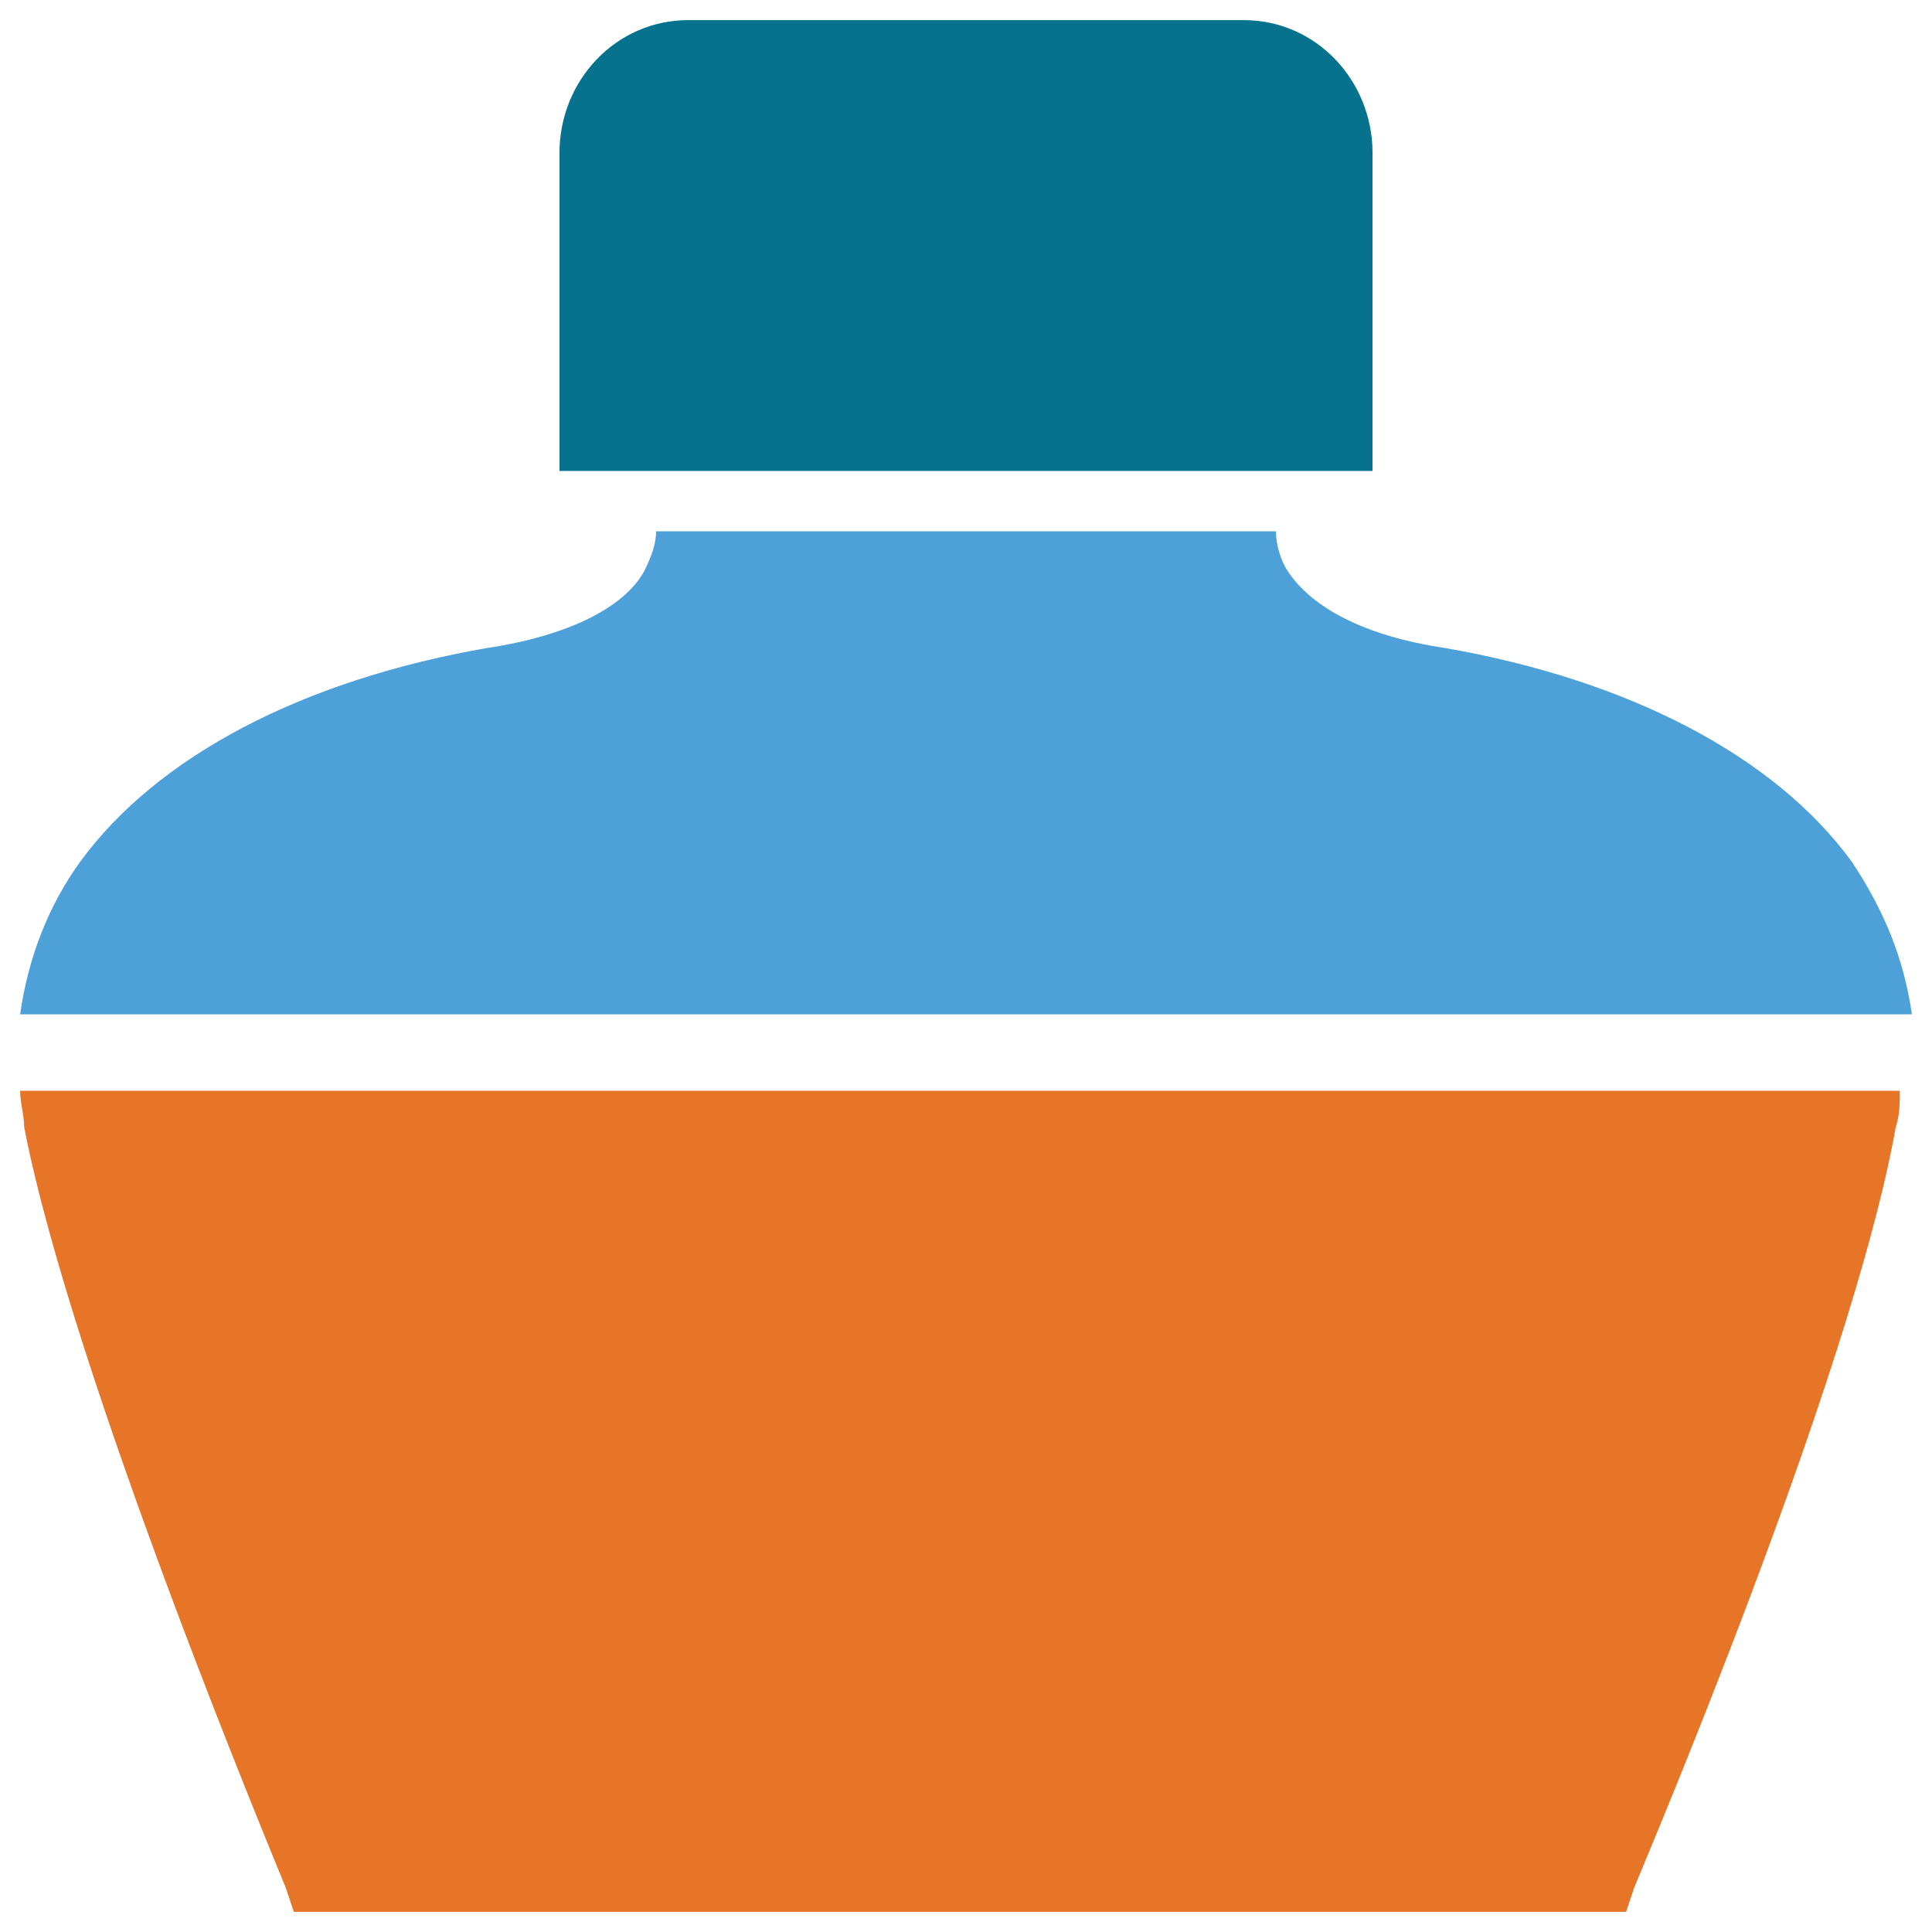 <?xml version="1.0" encoding="utf-8"?>
<!-- Generator: Adobe Illustrator 18.0.0, SVG Export Plug-In . SVG Version: 6.00 Build 0)  -->
<!DOCTYPE svg PUBLIC "-//W3C//DTD SVG 1.1//EN" "http://www.w3.org/Graphics/SVG/1.1/DTD/svg11.dtd">
<svg version="1.1" id="Layer_1" xmlns="http://www.w3.org/2000/svg" xmlns:xlink="http://www.w3.org/1999/xlink" x="0px" y="0px"
	 viewBox="0 0 48 48" enable-background="new 0 0 48 48" xml:space="preserve">
<g>
	<path fill="#4DA0D8" d="M46,21.4c-1.9-2.6-5.5-4.5-10.1-5.3c-2-0.3-3.3-1-3.9-1.9c-0.2-0.3-0.3-0.7-0.3-1H16.3c0,0.3-0.1,0.6-0.3,1
		c-0.5,0.9-1.9,1.6-3.9,1.9C7.5,16.9,3.9,18.8,2,21.4c-0.8,1.1-1.3,2.4-1.5,3.8h47C47.3,23.8,46.8,22.6,46,21.4z"/>
	<path fill="#06728D" d="M30.9,0.5H17.1c-1.8,0-3.2,1.5-3.2,3.3v7.9h2.4h15.4h2.4V3.8C34.1,2,32.7,0.5,30.9,0.5z"/>
	<path fill="#E77528" d="M0.5,27.1c0,0.3,0.1,0.6,0.1,0.9c1.2,6.2,6.3,18.4,6.5,18.9l0.2,0.6h16.5h0.1h16.5l0.2-0.6
		c0.2-0.5,5.4-12.7,6.5-18.9c0.1-0.3,0.1-0.6,0.1-0.9H0.5z"/>
</g>
</svg>
